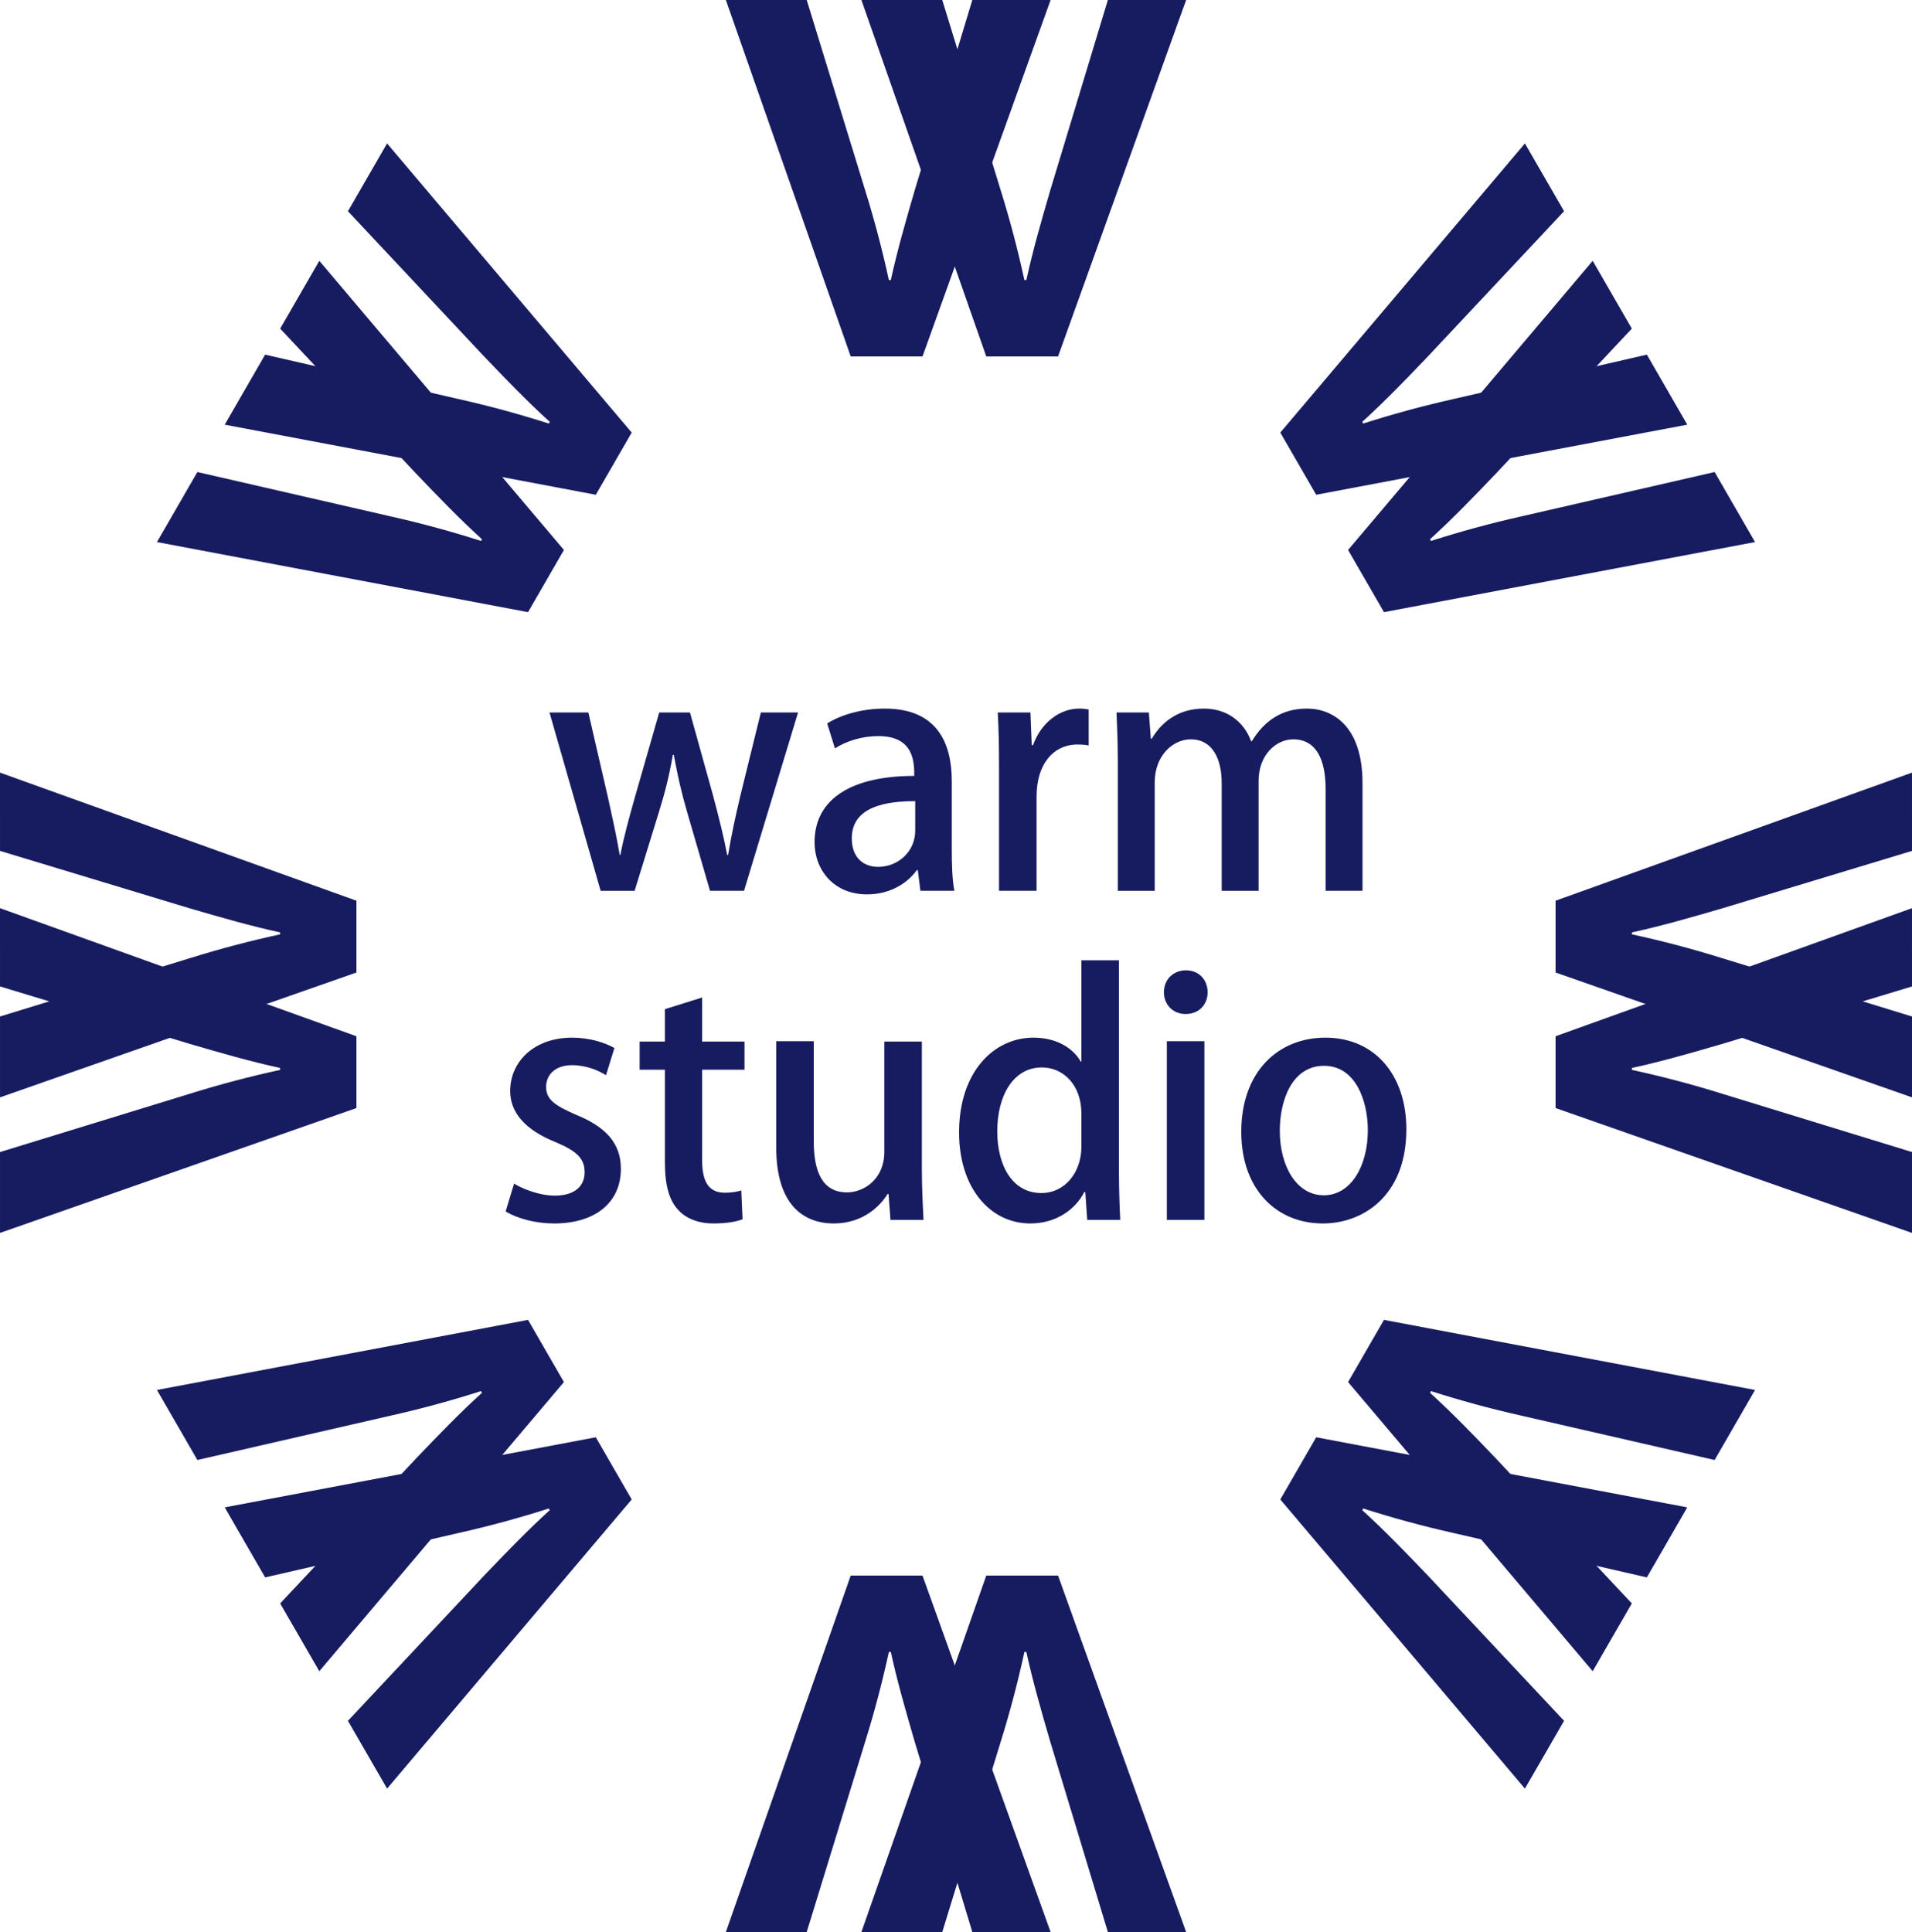 <?xml version="1.0" encoding="utf-8"?>
<!-- Generator: Adobe Illustrator 15.1.0, SVG Export Plug-In . SVG Version: 6.00 Build 0)  -->
<!DOCTYPE svg PUBLIC "-//W3C//DTD SVG 1.1//EN" "http://www.w3.org/Graphics/SVG/1.1/DTD/svg11.dtd">
<svg version="1.1" id="圖層_1" xmlns="http://www.w3.org/2000/svg" xmlns:xlink="http://www.w3.org/1999/xlink" x="0px" y="0px"
	 width="760.729px" height="768.654px" viewBox="0 0 760.729 768.654" enable-background="new 0 0 760.729 768.654"
	 xml:space="preserve">
<g>
	<g>
		<g>
			<g>
				<path fill="#171C61" d="M0,361.313l141.812,50.96v28.567L0.003,490.514v-32.172l75.406-23.162
					c12.354-3.861,24.193-6.949,36.033-9.523v-0.771c-11.84-2.572-23.423-5.918-35.774-9.521L0.005,392.456L0,361.313z"/>
			</g>
			<g>
				<path fill="#171C61" d="M0,307.385l141.812,50.959v28.566L0.003,436.584v-32.17l75.406-23.164
					c12.354-3.861,24.193-6.949,36.033-9.522v-0.771c-11.84-2.573-23.423-5.919-35.774-9.522L0.005,338.527L0,307.385z"/>
			</g>
		</g>
		<g>
			<g>
				<path fill="#171C61" d="M418,0l-50.959,141.81h-28.568L288.801,0h32.17l23.164,75.408c3.861,12.354,6.949,24.192,9.523,36.032
					h0.771c2.574-11.84,5.92-23.421,9.521-35.774L386.858,0H418z"/>
			</g>
			<g>
				<path fill="#171C61" d="M471.928,0l-50.957,141.81h-28.568L342.729,0h32.173l23.162,75.408
					c3.86,12.354,6.949,24.192,9.521,36.032h0.771c2.574-11.84,5.921-23.421,9.523-35.774L440.787,0H471.928z"/>
			</g>
		</g>
		<g>
			<g>
				<path fill="#171C61" d="M127.041,103.768l97.331,115.035l-14.283,24.74L62.442,215.658l16.088-27.861l76.885,17.645
					c12.629,2.832,24.426,6.078,35.967,9.769l0.385-0.667c-8.967-8.15-17.324-16.837-26.219-26.135l-54.076-57.67L127.041,103.768z"
					/>
			</g>
			<g>
				<path fill="#171C61" d="M154.006,57.064L251.339,172.1l-14.285,24.74L89.407,168.955l16.086-27.861l76.887,17.645
					c12.628,2.832,24.426,6.077,35.965,9.768l0.385-0.667c-8.965-8.149-17.322-16.837-26.22-26.135l-54.073-57.669L154.006,57.064z"
					/>
			</g>
		</g>
		<g>
			<g>
				<path fill="#171C61" d="M649.258,130.738l-54.074,57.67c-8.898,9.298-17.254,17.984-26.221,26.135l0.385,0.667
					c11.541-3.69,23.338-6.937,35.967-9.769l76.885-17.645l16.088,27.861l-147.646,27.885l-14.283-24.74l97.33-115.035
					L649.258,130.738z"/>
			</g>
			<g>
				<path fill="#171C61" d="M622.293,84.035l-54.074,57.669c-8.896,9.298-17.254,17.985-26.221,26.135l0.385,0.667
					c11.541-3.69,23.338-6.936,35.967-9.768l76.887-17.645l16.086,27.861L523.676,196.84l-14.283-24.74l97.33-115.035
					L622.293,84.035z"/>
			</g>
		</g>
		<g>
			<g>
				<path fill="#171C61" d="M386.858,768.654l-22.907-75.665c-3.602-12.353-6.947-23.935-9.521-35.774h-0.771
					c-2.574,11.84-5.662,23.678-9.523,36.031l-23.164,75.408h-32.17l49.672-141.809h28.568L418,768.654H386.858z"/>
			</g>
			<g>
				<path fill="#171C61" d="M440.787,768.654l-22.906-75.665c-3.603-12.353-6.949-23.935-9.523-35.774h-0.771
					c-2.572,11.84-5.661,23.678-9.521,36.031l-23.162,75.408h-32.173l49.673-141.809h28.568l50.957,141.809H440.787z"/>
			</g>
		</g>
		<g>
			<g>
				<path fill="#171C61" d="M111.472,637.918l54.076-57.671c8.895-9.298,17.252-17.985,26.219-26.134l-0.385-0.667
					c-11.541,3.69-23.338,6.934-35.967,9.768L78.53,580.859l-16.088-27.861l147.646-27.887l14.283,24.738l-97.331,115.038
					L111.472,637.918z"/>
			</g>
			<g>
				<path fill="#171C61" d="M138.437,684.621l54.073-57.67c8.897-9.298,17.255-17.986,26.22-26.135l-0.385-0.666
					c-11.539,3.689-23.337,6.934-35.965,9.768l-76.887,17.645l-16.086-27.861l147.646-27.887l14.285,24.739l-97.333,115.038
					L138.437,684.621z"/>
			</g>
		</g>
		<g>
			<g>
				<path fill="#171C61" d="M633.688,664.888l-97.33-115.038l14.283-24.738l147.646,27.887l-16.088,27.861l-76.885-17.646
					c-12.629-2.834-24.426-6.077-35.967-9.768l-0.385,0.667c8.967,8.148,17.322,16.836,26.221,26.134l54.074,57.671L633.688,664.888
					z"/>
			</g>
			<g>
				<path fill="#171C61" d="M606.723,711.592l-97.33-115.038l14.283-24.739l147.646,27.887l-16.086,27.861l-76.887-17.645
					c-12.629-2.834-24.426-6.078-35.967-9.768l-0.385,0.666c8.967,8.148,17.324,16.837,26.221,26.135l54.074,57.67L606.723,711.592z
					"/>
			</g>
		</g>
		<g>
			<g>
				<path fill="#171C61" d="M760.727,392.456l-75.666,22.907c-12.352,3.604-23.934,6.949-35.772,9.521v0.771
					c11.839,2.574,23.679,5.662,36.032,9.523l75.408,23.162v32.172L618.918,440.84v-28.567l141.811-50.96L760.727,392.456z"/>
			</g>
			<g>
				<path fill="#171C61" d="M760.727,338.527l-75.666,22.906c-12.352,3.604-23.934,6.949-35.772,9.522v0.771
					c11.839,2.573,23.679,5.661,36.032,9.522l75.408,23.164v32.17L618.918,386.91v-28.566l141.811-50.959L760.727,338.527z"/>
			</g>
		</g>
	</g>
	<g>
		<g>
			<path fill="#171C61" d="M317.53,283.452l-21.505,70.956h-13.523l-9.143-31.421c-2.189-7.47-3.734-14.294-5.28-22.665h-0.386
				c-1.417,8.499-3.349,15.711-5.538,22.793l-9.658,31.293h-13.521l-20.348-70.956h15.454l7.855,33.997
				c1.675,7.598,3.348,15.196,4.637,22.666h0.257c1.416-7.342,3.606-15.196,5.666-22.537l9.787-34.126h12.234l9.272,33.353
				c2.188,8.242,4.12,15.841,5.536,23.311h0.388c1.158-7.342,2.834-14.938,4.765-23.181l8.243-33.482H317.53z"/>
			<path fill="#171C61" d="M378.689,337.539c0,6.053,0.13,12.233,1.031,16.869h-13.521l-1.03-8.241h-0.386
				c-3.993,5.537-10.947,9.659-19.832,9.659c-13.266,0-20.862-9.787-20.862-20.734c0-17.643,15.323-26.398,39.663-26.398
				c0-5.281,0-15.841-14.295-15.841c-6.311,0-12.748,1.932-17.256,4.894l-3.091-9.916c5.022-3.219,13.394-5.924,22.923-5.924
				c20.862,0,26.656,13.779,26.656,28.847V337.539z M364.139,318.737c-11.719,0-25.241,2.189-25.241,14.81
				c0,7.855,4.894,11.332,10.432,11.332c8.112,0,14.81-6.181,14.81-14.423V318.737z"/>
			<path fill="#171C61" d="M433.157,296.588c-1.287-0.258-2.703-0.387-4.379-0.387c-10.044,0-16.354,8.241-16.354,20.604v37.604
				h-14.938v-49.322c0-8.242-0.129-15.066-0.516-21.634h13.007l0.515,13.006h0.516c3.22-9.015,10.689-14.552,18.415-14.552
				c1.417,0,2.447,0.129,3.734,0.387V296.588z"/>
			<path fill="#171C61" d="M542.099,354.408H527.42v-40.565c0-11.847-3.864-19.702-12.88-19.702
				c-6.825,0-13.778,6.182-13.778,16.484v43.783h-14.681v-42.754c0-9.916-3.735-17.514-12.364-17.514
				c-6.695,0-14.293,6.053-14.293,17.256v43.012h-14.682v-50.996c0-7.984-0.257-13.907-0.516-19.96h12.879l0.772,10.431h0.386
				c3.478-5.924,9.917-11.977,20.732-11.977c9.017,0,15.842,5.022,18.804,13.006h0.257c4.765-7.854,11.719-13.006,21.893-13.006
				c10.56,0,22.149,7.211,22.149,29.619V354.408z"/>
		</g>
		<g>
			<path fill="#171C61" d="M241.104,427.767c-2.833-1.803-7.727-3.992-13.522-3.992c-6.695,0-10.302,3.864-10.302,8.628
				c0,4.895,3.221,7.341,11.848,11.076c11.72,4.765,17.9,11.203,17.9,21.506c0,13.65-10.43,21.764-26.527,21.764
				c-7.47,0-14.553-1.932-19.316-4.766l3.348-11.074c3.604,2.188,10.173,4.765,16.225,4.765c7.985,0,11.849-3.863,11.849-9.272
				s-2.962-8.37-11.462-11.976c-12.619-5.022-18.157-12.106-18.157-20.349c0-11.848,9.658-21.248,24.596-21.248
				c6.955,0,13.007,1.932,16.87,4.121L241.104,427.767z"/>
			<path fill="#171C61" d="M264.537,401.496l14.81-4.636v17.515h16.871v11.203h-16.871v35.928c0,8.758,2.705,13.008,9.015,13.008
				c2.962,0,4.765-0.387,6.568-0.902l0.514,11.463c-2.574,1.029-6.566,1.674-11.59,1.674c-5.924,0-10.945-1.932-14.036-5.41
				c-3.605-3.863-5.28-9.786-5.28-19.059v-36.701h-10.044v-11.203h10.044V401.496z"/>
			<path fill="#171C61" d="M366.783,464.984c0,7.984,0.385,14.68,0.644,20.348h-13.136l-0.773-10.304h-0.387
				c-2.961,4.894-9.914,11.72-21.377,11.72c-12.232,0-22.922-7.598-22.922-30.264v-42.239h14.938v39.792
				c0,12.234,3.478,20.348,13.264,20.348c6.825,0,14.811-5.409,14.811-16.097v-43.913h14.938V464.984z"/>
			<path fill="#171C61" d="M445.199,466.4c0,6.439,0.257,14.037,0.516,18.932h-13.136l-0.772-11.076h-0.387
				c-3.734,7.212-11.461,12.492-21.506,12.492c-16.098,0-28.331-14.295-28.331-36.188c0-24.082,13.78-37.732,29.619-37.732
				c9.143,0,15.712,4.121,18.801,9.53h0.259v-40.308h14.938V466.4z M430.262,443.092c0-11.59-7.34-18.416-15.712-18.416
				c-11.461,0-17.771,11.332-17.771,25.371c0,13.906,6.181,24.596,17.514,24.596c9.658,0,15.969-8.5,15.969-18.416V443.092z"/>
			<path fill="#171C61" d="M471.721,403.428c-5.152,0-8.63-3.863-8.63-8.629c0-5.021,3.606-8.756,8.757-8.756
				c5.152,0,8.63,3.734,8.63,8.756C480.478,399.564,477.13,403.428,471.721,403.428z M479.189,485.332h-14.938v-71.087h14.938
				V485.332z"/>
			<path fill="#171C61" d="M559.545,449.273c0,26.527-17.256,37.475-33.227,37.475c-18.414,0-32.451-13.521-32.451-36.445
				c0-23.953,14.682-37.475,33.482-37.475C546.795,412.828,559.545,427.51,559.545,449.273z M526.834,424.032
				c-12.748,0-17.642,13.651-17.642,25.885c0,13.908,6.567,25.626,17.515,25.626c10.815,0,17.514-11.718,17.514-25.884
				C544.221,437.941,539.326,424.032,526.834,424.032z"/>
		</g>
	</g>
</g>
</svg>
